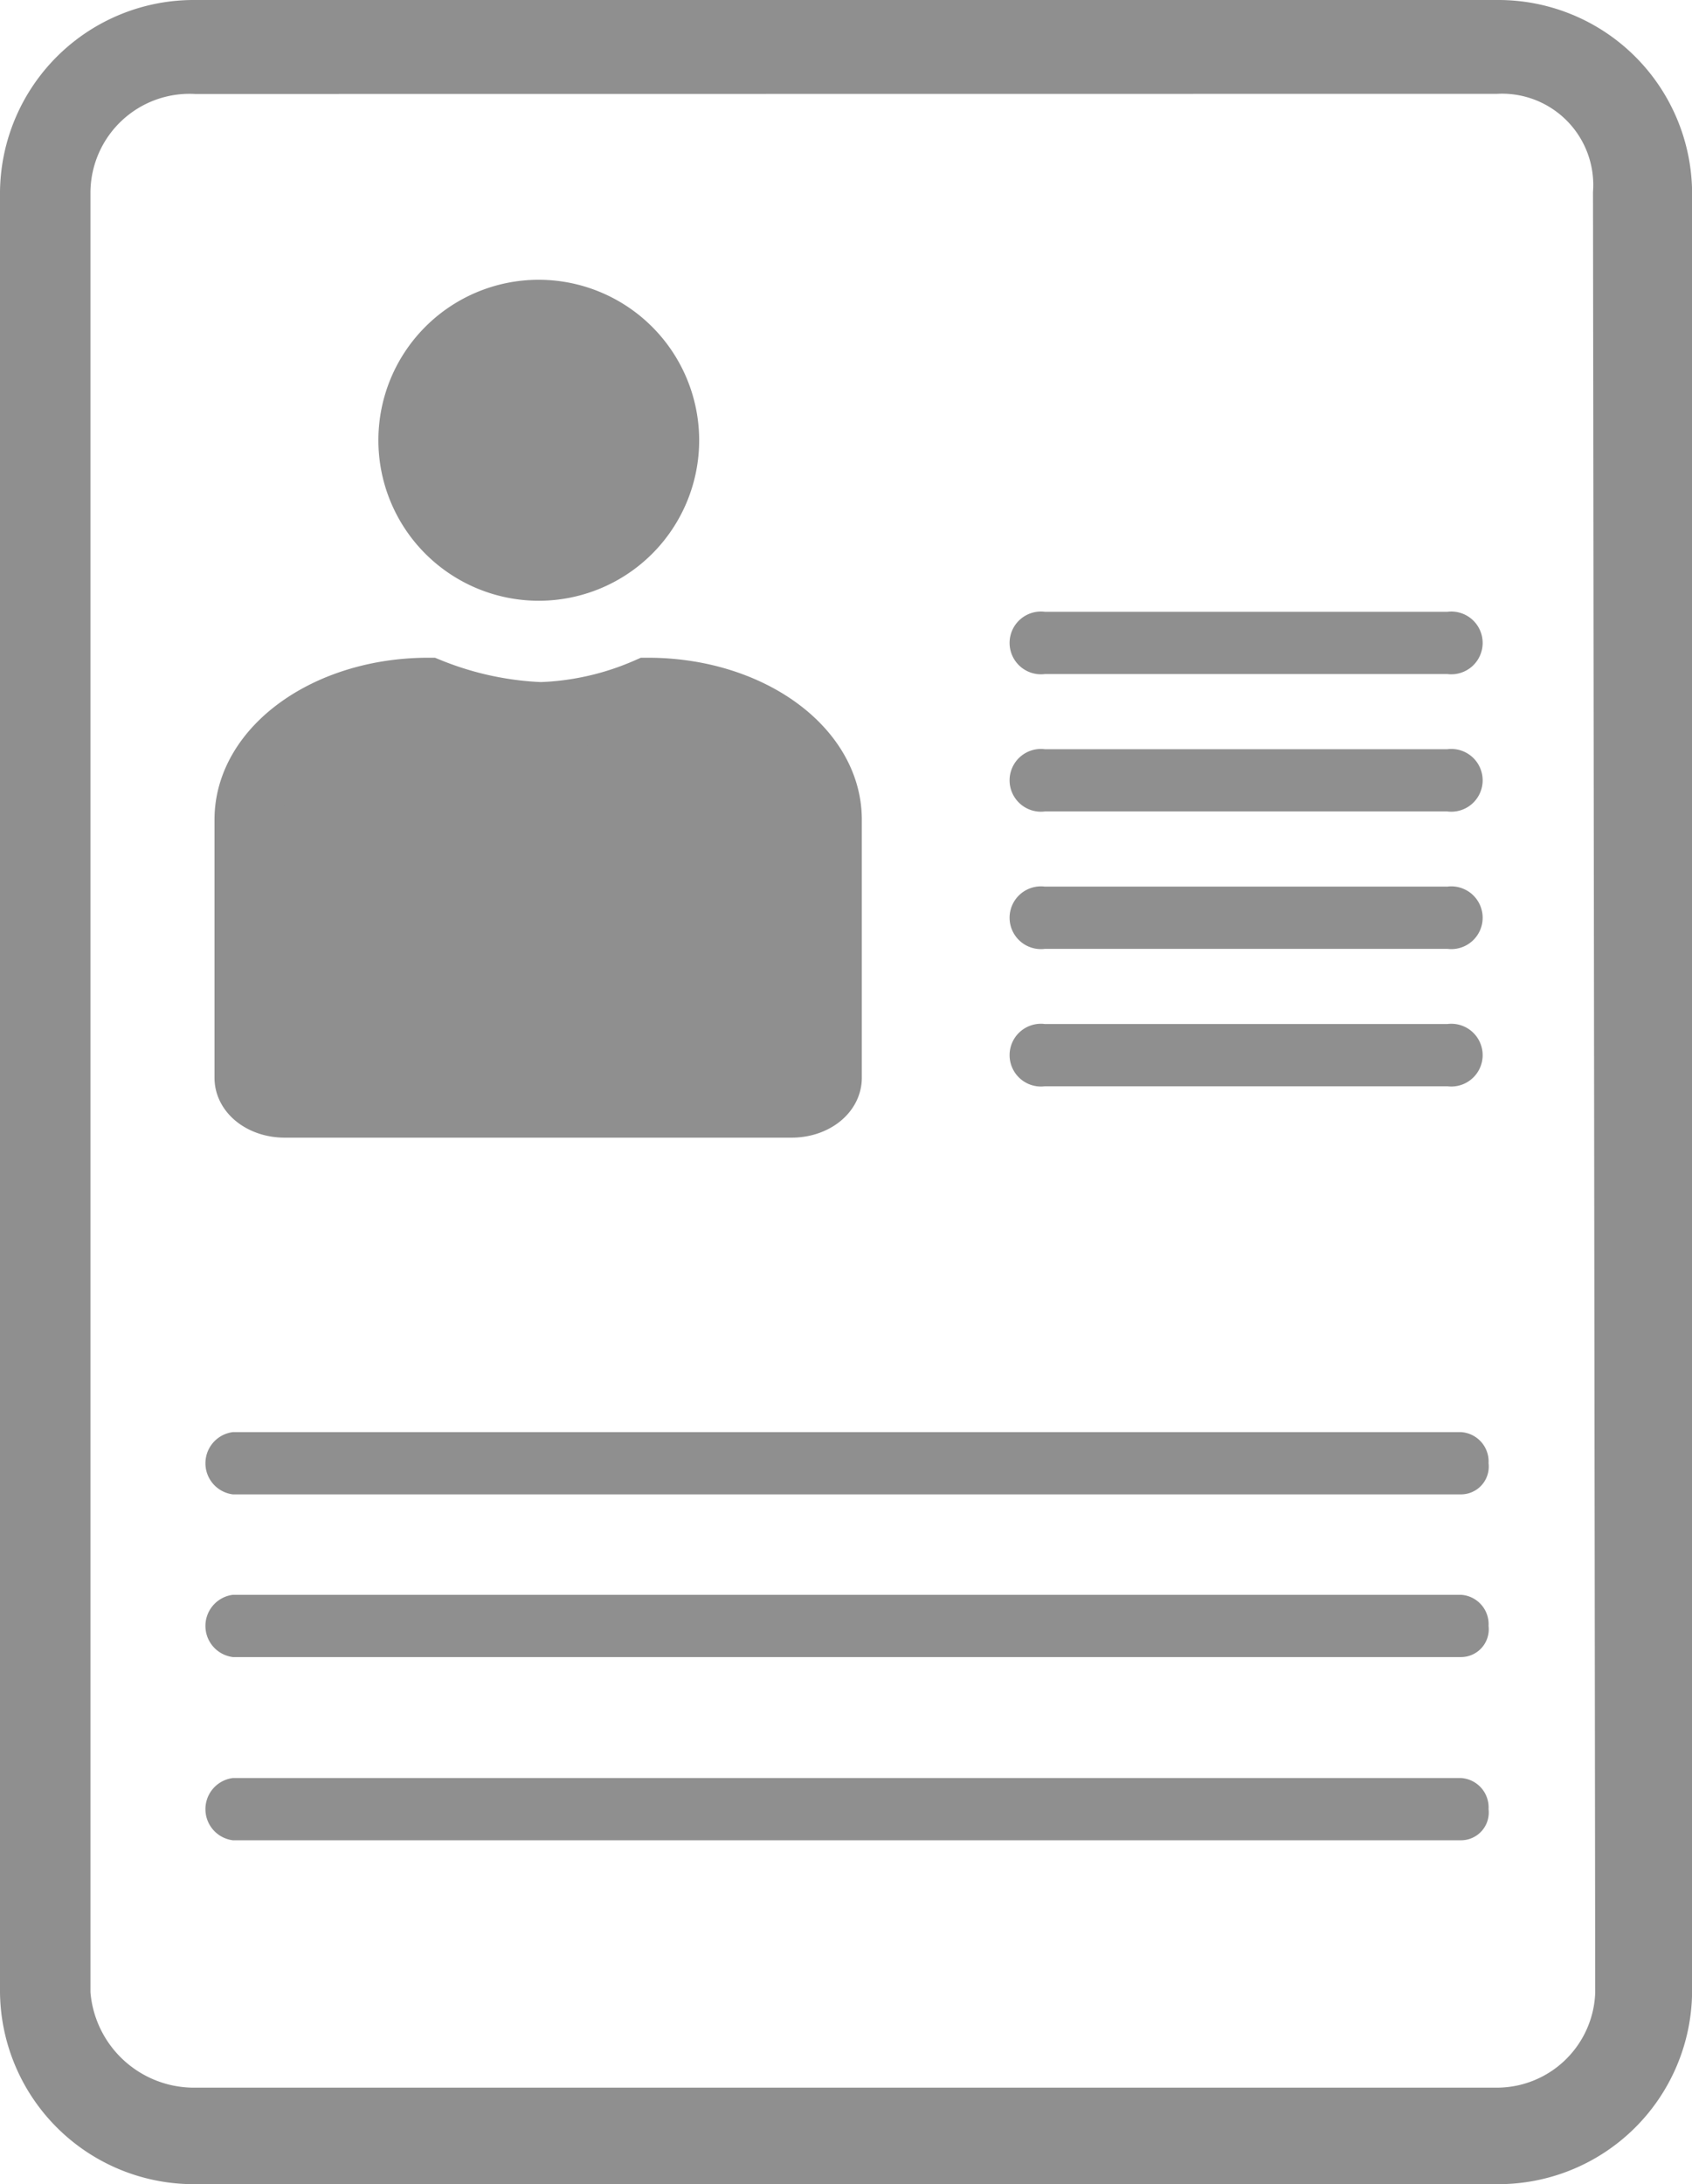 <svg xmlns="http://www.w3.org/2000/svg" width="36.963" height="47.686" viewBox="0 0 36.963 47.686">
  <g id="cv_icon" data-name="cv icon" transform="translate(-1352.565 -648.823)">
    <g id="Group_5902" data-name="Group 5902" transform="translate(1358 663.933)">
      <g id="Group_4945" data-name="Group 4945" transform="translate(0 0)">
        <path id="Path_12452" data-name="Path 12452" d="M16.739,13.759a6.37,6.37,0,0,1-2.347.532,7.311,7.311,0,0,1-2.454-.532c-2.162,0-3.92,1.249-3.92,2.784V22.18c0,.307.351.557.784.557H19.875c.433,0,.784-.249.784-.557V16.543C20.659,15.008,18.9,13.759,16.739,13.759Z" transform="translate(-8.017 -13.759)" fill="#8f8f8f" stroke="#8f8f8f" stroke-width="1.5"/>
      </g>
    </g>
    <g id="Group_5903" data-name="Group 5903" transform="translate(1361.581 655.681)">
      <g id="Group_4947" data-name="Group 4947" transform="translate(0 0)">
        <path id="Path_12453" data-name="Path 12453" d="M12.546,2.276A2.754,2.754,0,1,0,15.3,5.03,2.758,2.758,0,0,0,12.546,2.276Z" transform="translate(-9.792 -2.276)" fill="#8f8f8f" stroke="#8f8f8f" stroke-width="1.5"/>
      </g>
    </g>
    <g id="Group_5925" data-name="Group 5925" transform="translate(788 -209)">
      <g id="driving-license_1_" data-name="driving-license (1)" transform="translate(564.565 907.22) rotate(-90)">
        <path id="Path_12601" data-name="Path 12601" d="M43.494,61H4.191A4.233,4.233,0,0,0,0,65.265V93.7a4.233,4.233,0,0,0,4.191,4.265h39.3A4.233,4.233,0,0,0,47.686,93.7V65.265A4.233,4.233,0,0,0,43.494,61Zm2.143,32.7a1.992,1.992,0,0,1-2.143,2.1l-39.3.049A2.151,2.151,0,0,1,2.107,93.7V65.265a2.271,2.271,0,0,1,2.084-2.289h39.3a2.165,2.165,0,0,1,2.143,2.289Z" transform="translate(1.711 -61)" fill="#8f8f8f"/>
      </g>
      <g id="Group_5923" data-name="Group 5923" transform="translate(-43 1)">
        <g id="Group_5921" data-name="Group 5921" transform="translate(657.316 861)">
          <g id="curriculum">
            <g id="Group_5461" data-name="Group 5461" transform="translate(0)">
              <g id="Group_5460" data-name="Group 5460">
                <path id="Path_12624" data-name="Path 12624" d="M97.456,353.129H70.623a.685.685,0,0,0,0,1.359H97.456a.607.607,0,0,0,.6-.679A.643.643,0,0,0,97.456,353.129Z" transform="translate(-115.288 -326.039)" fill="#8f8f8f"/>
                <path id="Path_12625" data-name="Path 12625" d="M97.456,414.871H70.623a.685.685,0,0,0,0,1.359H97.456a.607.607,0,0,0,.6-.679A.643.643,0,0,0,97.456,414.871Z" transform="translate(-115.288 -384.229)" fill="#8f8f8f"/>
                <path id="Path_12810" data-name="Path 12810" d="M97.456,414.871H70.623a.685.685,0,0,0,0,1.359H97.456a.607.607,0,0,0,.6-.679A.643.643,0,0,0,97.456,414.871Z" transform="translate(-115.288 -380.229)" fill="#8f8f8f"/>
                <path id="Path_12629" data-name="Path 12629" d="M337.845,111.435h-8.791a.685.685,0,1,0,0,1.359h8.791a.685.685,0,1,0,0-1.359Z" transform="translate(-355.978 -102.255)" fill="#8f8f8f"/>
                <path id="Path_12808" data-name="Path 12808" d="M337.845,111.435h-8.791a.685.685,0,1,0,0,1.359h8.791a.685.685,0,1,0,0-1.359Z" transform="translate(-355.978 -99.255)" fill="#8f8f8f"/>
                <path id="Path_12809" data-name="Path 12809" d="M337.845,111.435h-8.791a.685.685,0,1,0,0,1.359h8.791a.685.685,0,1,0,0-1.359Z" transform="translate(-355.978 -96.255)" fill="#8f8f8f"/>
                <path id="Path_12811" data-name="Path 12811" d="M337.845,111.435h-8.791a.685.685,0,1,0,0,1.359h8.791a.685.685,0,1,0,0-1.359Z" transform="translate(-355.978 -93.255)" fill="#8f8f8f"/>
              </g>
            </g>
          </g>
        </g>
      </g>
    </g>
  </g>
</svg>
